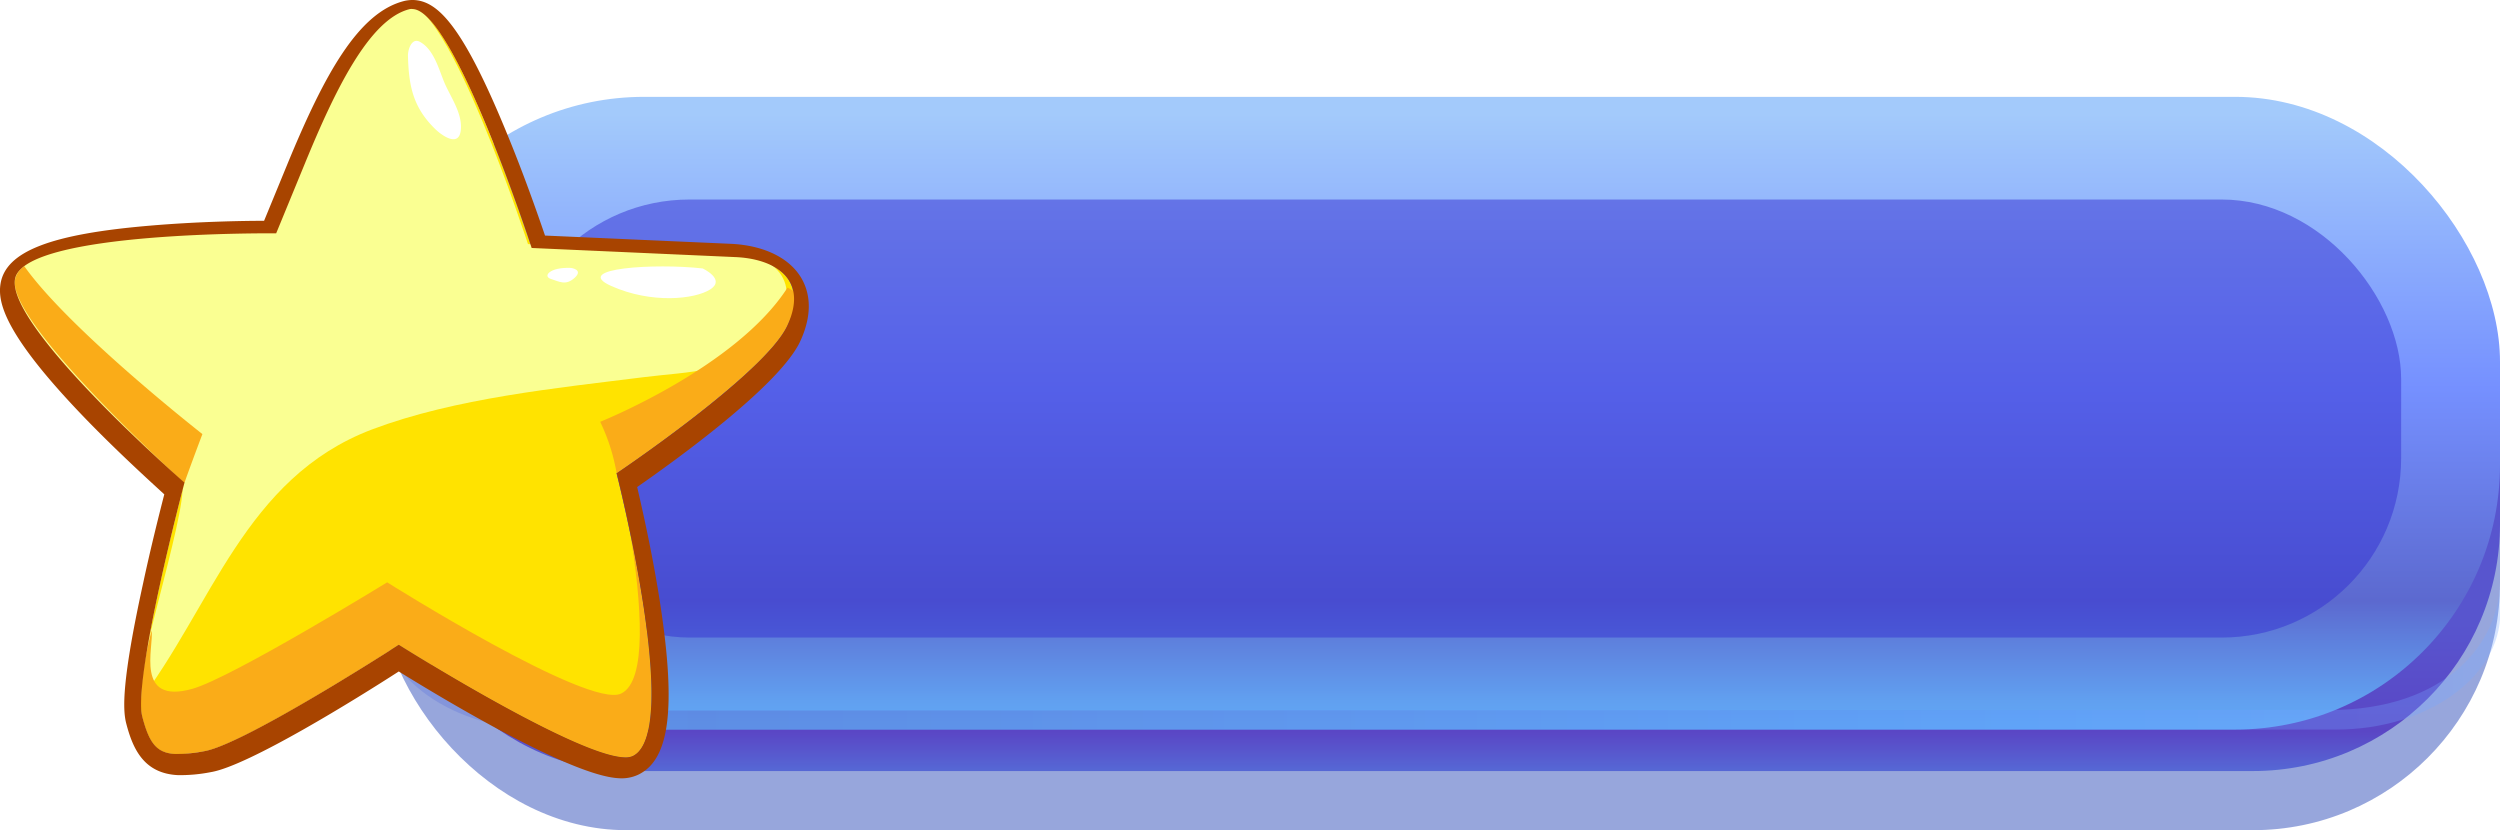 <svg xmlns="http://www.w3.org/2000/svg" xmlns:xlink="http://www.w3.org/1999/xlink" viewBox="0 0 372.51 123.7"><defs><style>.cls-1{mask:url(#mask);filter:url(#luminosity-noclip-2);}.cls-14,.cls-2,.cls-4,.cls-8{mix-blend-mode:multiply;}.cls-2{fill:url(#linear-gradient);}.cls-3{isolation:isolate;}.cls-4{fill:#304eba;}.cls-4,.cls-8{opacity:0.5;}.cls-5{fill:url(#Áåçûìÿííûé_ãðàäèåíò_113);}.cls-6{fill:url(#Áåçûìÿííûé_ãðàäèåíò_116);}.cls-7{opacity:0.3;mix-blend-mode:screen;fill:url(#Áåçûìÿííûé_ãðàäèåíò_78);}.cls-8{fill:#3531d2;}.cls-9{fill:#ffe300;}.cls-10{fill:#faff92;}.cls-11{fill:#faac18;}.cls-12{fill:#a84400;}.cls-13{mask:url(#mask-2);}.cls-14{opacity:0.56;fill:url(#linear-gradient-2);}.cls-15{fill:#fff;}.cls-16{filter:url(#luminosity-noclip);}</style><filter id="luminosity-noclip" x="0.25" y="-12981.45" width="119.7" height="32766" filterUnits="userSpaceOnUse" color-interpolation-filters="sRGB"><feFlood flood-color="#fff" result="bg"/><feBlend in="SourceGraphic" in2="bg"/></filter><mask id="mask" x="0.25" y="-12981.45" width="119.7" height="32766" maskUnits="userSpaceOnUse"><g class="cls-16"/></mask><linearGradient id="linear-gradient" x1="60.1" y1="115.76" x2="60.1" y2="0.55" gradientUnits="userSpaceOnUse"><stop offset="0.02" stop-color="#fff"/><stop offset="0.28" stop-color="#b5b5b5"/><stop offset="0.63" stop-color="#555"/><stop offset="0.88" stop-color="#181818"/><stop offset="1"/></linearGradient><linearGradient id="Áåçûìÿííûé_ãðàäèåíò_113" x1="214.51" y1="92.95" x2="214.51" y2="115.6" gradientUnits="userSpaceOnUse"><stop offset="0" stop-color="#5855ce"/><stop offset="0.71" stop-color="#5a46c5"/><stop offset="1" stop-color="#556cd7"/></linearGradient><linearGradient id="Áåçûìÿííûé_ãðàäèåíò_116" x1="214.51" y1="110.05" x2="214.51" y2="16.98" gradientUnits="userSpaceOnUse"><stop offset="0" stop-color="#62acf7"/><stop offset="0.06" stop-color="#61a0f0"/><stop offset="0.16" stop-color="#5e7fdc"/><stop offset="0.22" stop-color="#5c69cf"/><stop offset="0.56" stop-color="#7590ff"/><stop offset="1" stop-color="#a3cafb"/></linearGradient><linearGradient id="Áåçûìÿííûé_ãðàäèåíò_78" x1="-2981.28" y1="12469.93" x2="-2665.28" y2="12469.93" gradientTransform="translate(-2608.76 12567.36) rotate(180)" gradientUnits="userSpaceOnUse"><stop offset="0" stop-color="#7caaff"/><stop offset="0.24" stop-color="#5c98ff"/><stop offset="0.85" stop-color="#5754c2"/><stop offset="1" stop-color="#5b75df"/></linearGradient><filter id="luminosity-noclip-2" x="0.25" y="0.55" width="119.7" height="115.22" filterUnits="userSpaceOnUse" color-interpolation-filters="sRGB"><feFlood flood-color="#fff" result="bg"/><feBlend in="SourceGraphic" in2="bg"/></filter><mask id="mask-2" x="0.25" y="0.55" width="119.7" height="115.22" maskUnits="userSpaceOnUse"><g class="cls-1"><path class="cls-2" d="M118.79,41.6c-1.78-2.93-5.55-4.74-10.34-5L80.92,35.41C79.86,32.32,77.71,26.2,75.14,20,68.59,4.07,64.93.71,61.47.55a4.63,4.63,0,0,0-1.29.12C53.32,2.3,48.25,11.53,42.76,24.89l-3.43,8.34c-3.29,0-9.93.13-16.73.7C7.77,35.18,1.11,37.75.33,42.54c-.45,2.78.59,7.59,12.74,20.14,4.6,4.75,9.21,9,11.49,11-.68,2.66-2,7.8-3.15,13.23-3.18,14.53-3,18.62-2.5,20.56,1,3.9,2.64,7.54,7.71,7.77a24,24,0,0,0,4.84-.44c5.58-.94,21.76-11,27.84-14.87,6.76,4.18,25.61,15.48,32.6,15.8a5.79,5.79,0,0,0,2.78-.5c4.66-2.22,5.65-9.75,3.31-25.18C96.9,82.88,95.35,76,94.55,72.63c5.59-3.88,21.08-15,24.12-21.55C120.77,46.55,119.9,43.43,118.79,41.6Z"/></g></mask><linearGradient id="linear-gradient-2" x1="60.1" y1="115.76" x2="60.1" y2="0.55" gradientUnits="userSpaceOnUse"><stop offset="0.02" stop-color="#eb4b00"/><stop offset="0.13" stop-color="#df4d08"/><stop offset="0.72" stop-color="#a3592d"/><stop offset="1" stop-color="#8b5e3c"/></linearGradient></defs><title>score-img</title><g class="cls-3"><g id="Layer_1" data-name="Layer 1"><rect class="cls-4" x="56.51" y="29.42" width="316" height="94.28" rx="36.81" ry="36.81"/><rect class="cls-5" x="56.51" y="20.61" width="316" height="94.28" rx="36.81" ry="36.81"/><rect class="cls-6" x="56.51" y="14.43" width="316" height="94.28" rx="39.46" ry="39.46"/><path class="cls-7" d="M56.52,91.28V86.15c0,9.63,8.77,19.73,24.46,19.73l266-.08c17.53,0,25.58-10,25.58-19.65v5.13c0,9.63-10.95,17.43-24.47,17.43H81C67.47,108.71,56.52,100.91,56.52,91.28Z"/><rect class="cls-8" x="76" y="29.73" width="281.78" height="65.27" rx="26.73" ry="26.73"/><path class="cls-9" d="M61.09,1.35C55,2.79,49.81,13.71,45.48,24.24L41.15,34.77s-37.73-.4-38.92,6.84,25.24,30.3,25.24,30.3-7.74,29.25-6.28,34.89,3.16,6.15,9.21,5.13,29-15.86,29-15.86,30,18.93,34.86,16.58c7.45-3.53-2.4-42.15-2.4-42.15s22.11-14.88,25.43-22-2.13-10-7.69-10.21l-30.4-1.36S67.15-.09,61.09,1.35Z"/><path class="cls-10" d="M109.05,37.73,78.67,36.37S66.6-.63,60.53.81,49.25,13.17,44.92,23.7L40.59,34.24S2.86,33.83,1.68,41.07s25.23,30.3,25.24,30.3c2,1.78-6.81,28.1-6.39,33.44C31.53,90.53,36.42,71.22,55.4,64,67.82,59.31,83,57.82,96,56.19c6.81-.86,13.21-.59,18.18-5.94C119.7,44.31,117.55,38.11,109.05,37.73Z"/><path class="cls-11" d="M30.16,64.68s-19.75-15.45-26.53-25a3.2,3.2,0,0,0-1.4,2c-.92,5.63,18.19,23.82,25.24,30.3C28.52,69,30.16,64.68,30.16,64.68Z"/><path class="cls-11" d="M117.35,42.85c-7.61,11.88-27.92,20-27.92,20a28.82,28.82,0,0,1,2.45,7.67c2.73-1.86,22.35-15.39,25.43-22C119.41,44,120.05,44.36,117.35,42.85Z"/><path class="cls-11" d="M92.55,103.34c-4.82,2.36-34.86-16.57-34.86-16.57s-23.11,14.19-29,15.86c-8.69,2.45-5.72-6.26-6.1-8.69-1.94,7.47-1.65,11.82-1.38,12.86,1.46,5.64,3.16,6.15,9.21,5.13s29-15.86,29-15.86,30,18.93,34.86,16.58c5.15-2.44,2-21.61-.38-33.24C95.6,89.94,96.47,101.49,92.55,103.34Z"/><path class="cls-12" d="M98.4,90.14C97.3,82.89,95.74,76,94.94,72.57c5.63-3.91,21.22-15.12,24.29-21.7,2.11-4.55,1.23-7.7.11-9.54-1.79-2.95-5.58-4.77-10.41-5L81.21,35.1C80.15,32,78,25.82,75.4,19.56,68.81,3.54,65.13.16,61.63,0a5.59,5.59,0,0,0-1.29.12c-6.91,1.65-12,10.94-17.54,24.39L39.35,32.9c-3.32,0-10,.13-16.85.71C7.58,34.86.87,37.45.08,42.28c-.45,2.8.59,7.64,12.82,20.27,4.64,4.78,9.28,9,11.58,11.11-.69,2.68-2,7.86-3.17,13.32-3.2,14.63-3,18.75-2.53,20.7,1,3.93,2.67,7.59,7.77,7.82a23.73,23.73,0,0,0,4.87-.45c5.62-.94,21.92-11.07,28-15,6.8,4.22,25.77,15.6,32.81,15.91a5.82,5.82,0,0,0,2.81-.5C99.76,113.26,100.76,105.68,98.4,90.14Zm-4.12,22.51a2.73,2.73,0,0,1-1.32.19c-7.46-.33-33.54-16.77-33.54-16.77s-23,14.85-29,15.86a21.12,21.12,0,0,1-4.27.41c-2.75-.12-3.9-1.54-4.94-5.54-1.46-5.64,6.28-34.89,6.28-34.89S1.05,48.85,2.23,41.61s38.92-6.84,38.92-6.84l4.33-10.53C49.81,13.71,55,2.79,61.09,1.35a1.46,1.46,0,0,1,.42,0c6.19.28,17.71,35.6,17.71,35.6l30.4,1.36c5.56.25,11,3.06,7.69,10.21s-25.43,22-25.43,22S101.73,109.12,94.28,112.65Z"/><g class="cls-13"><path class="cls-14" d="M118.79,41.6c-1.78-2.93-5.55-4.74-10.34-5L80.92,35.41C79.86,32.32,77.71,26.2,75.14,20,68.59,4.07,64.93.71,61.47.55a4.63,4.63,0,0,0-1.29.12C53.32,2.3,48.25,11.53,42.76,24.89l-3.43,8.34c-3.29,0-9.93.13-16.73.7C7.77,35.18,1.11,37.75.33,42.54c-.45,2.78.59,7.59,12.74,20.14,4.6,4.75,9.21,9,11.49,11-.68,2.66-2,7.8-3.15,13.23-3.18,14.53-3,18.62-2.5,20.56,1,3.9,2.64,7.54,7.71,7.77a24,24,0,0,0,4.84-.44c5.58-.94,21.76-11,27.84-14.87,6.76,4.18,25.61,15.48,32.6,15.8a5.79,5.79,0,0,0,2.78-.5c4.66-2.22,5.65-9.75,3.31-25.18C96.9,82.88,95.35,76,94.55,72.63c5.59-3.88,21.08-15,24.12-21.55C120.77,46.55,119.9,43.43,118.79,41.6Z"/></g><path class="cls-15" d="M104.7,40c-7-.79-19.62-.07-13.63,2.61s12.46,2,14.78.5S104.7,40,104.7,40Z"/><path class="cls-15" d="M85.08,39.92c-3.21-.14-4.24,1.26-3,1.64s2.2,1.06,3.55-.17S85.08,39.92,85.08,39.92Z"/><path class="cls-15" d="M61.93,6.1c-.76.13-1.17,1.42-1.14,2.28.12,4.39.74,7.58,4,10.79,1,1,3.59,2.86,3.87.23S67,14.31,66.09,12C65.3,10,64.51,7.21,62.48,6.19A.94.94,0,0,0,61.93,6.1Z"/></g></g></svg>